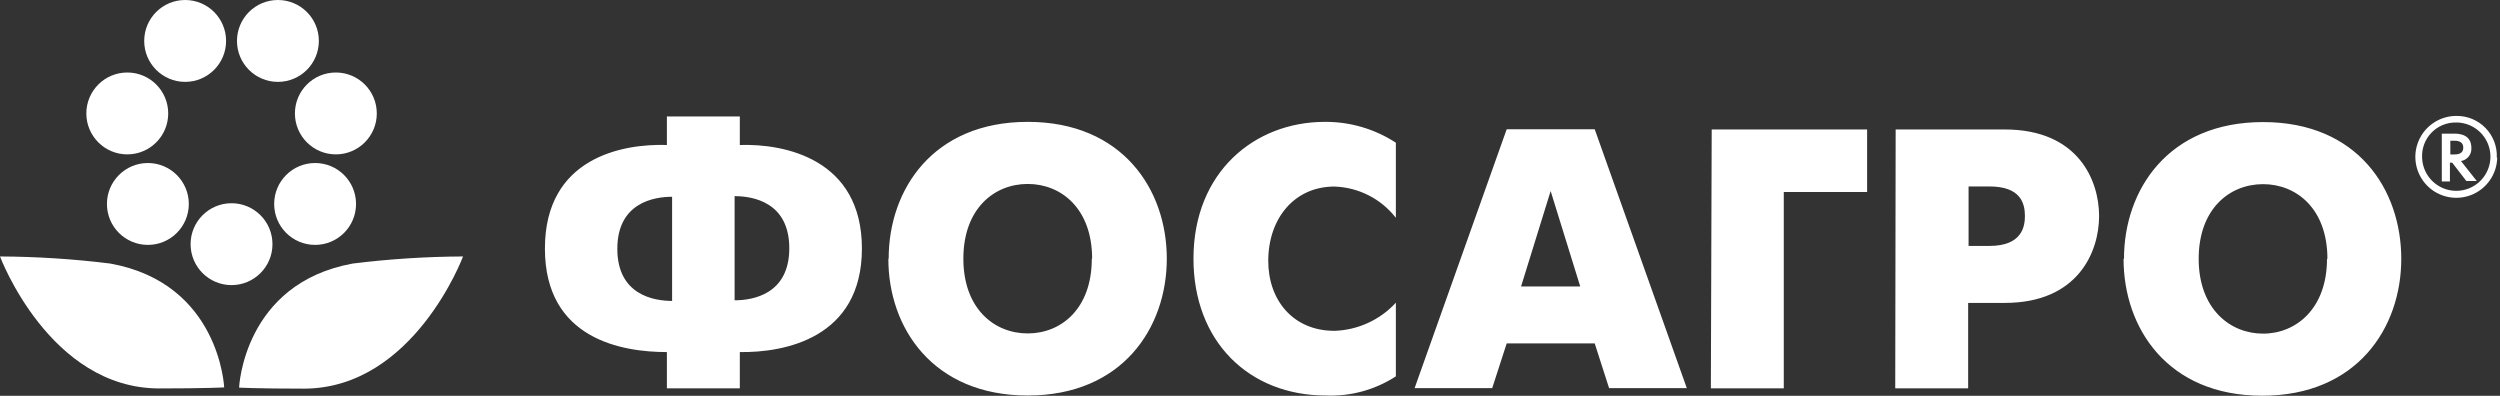 <svg width="240" height="38" viewBox="0 0 240 38" fill="none" xmlns="http://www.w3.org/2000/svg">
<rect x="0" y="0" width="240" height="38" fill="#333333" stroke="none"/>
<g clip-path="url(#clip0_115_934)">
<path d="M0 24.62C3.537 24.637 7.07 24.864 10.58 25.3C21.1 27.19 21.52 37.19 21.52 37.19C21.52 37.19 19.81 37.29 15.29 37.29C4.74 37.29 0 24.62 0 24.62Z" fill="white"/>
<path d="M44.453 24.62C40.913 24.637 37.377 24.864 33.863 25.3C23.363 27.21 22.953 37.21 22.953 37.21C22.953 37.21 24.663 37.31 29.183 37.31C39.723 37.29 44.453 24.62 44.453 24.62Z" fill="white"/>
<path d="M22.227 27.37C24.397 27.37 26.157 25.61 26.157 23.44C26.157 21.269 24.397 19.51 22.227 19.51C20.056 19.51 18.297 21.269 18.297 23.44C18.297 25.61 20.056 27.37 22.227 27.37Z" fill="white"/>
<path d="M30.25 23.51C32.421 23.51 34.18 21.751 34.18 19.58C34.18 17.41 32.421 15.65 30.25 15.65C28.08 15.65 26.32 17.41 26.32 19.58C26.32 21.751 28.08 23.51 30.25 23.51Z" fill="white"/>
<path d="M26.68 7.86C28.851 7.86 30.61 6.1 30.61 3.93C30.61 1.76 28.851 0 26.68 0C24.509 0 22.75 1.76 22.75 3.93C22.75 6.1 24.509 7.86 26.68 7.86Z" fill="white"/>
<path d="M17.774 7.86C19.944 7.86 21.704 6.1 21.704 3.93C21.704 1.76 19.944 0 17.774 0C15.603 0 13.844 1.76 13.844 3.93C13.844 6.1 15.603 7.86 17.774 7.86Z" fill="white"/>
<path d="M14.196 23.51C16.366 23.51 18.126 21.751 18.126 19.58C18.126 17.41 16.366 15.65 14.196 15.65C12.025 15.65 10.266 17.41 10.266 19.58C10.266 21.751 12.025 23.51 14.196 23.51Z" fill="white"/>
<path d="M32.242 14.82C34.413 14.82 36.172 13.06 36.172 10.89C36.172 8.719 34.413 6.96 32.242 6.96C30.072 6.96 28.312 8.719 28.312 10.89C28.312 13.06 30.072 14.82 32.242 14.82Z" fill="white"/>
<path d="M12.219 14.82C14.389 14.82 16.149 13.06 16.149 10.89C16.149 8.719 14.389 6.96 12.219 6.96C10.049 6.96 8.289 8.719 8.289 10.89C8.289 13.06 10.049 14.82 12.219 14.82Z" fill="white"/>
</g>
<path d="M64.022 33.799C59.763 33.799 52.312 32.589 52.312 23.859C52.312 15.129 59.763 13.779 64.022 13.919V11.179H71.022V13.919C75.282 13.779 82.743 15.229 82.743 23.859C82.743 32.489 75.282 33.859 71.022 33.799V37.279H64.022V33.799ZM64.522 18.889C62.782 18.889 59.263 19.459 59.263 23.889C59.263 28.319 62.782 28.889 64.522 28.889V18.889ZM70.522 28.829C72.263 28.829 75.772 28.259 75.772 23.829C75.772 19.399 72.263 18.829 70.522 18.829V28.829ZM85.312 24.829C85.312 18.189 89.573 11.699 98.662 11.699C107.752 11.699 112.013 18.189 112.013 24.829C112.013 31.469 107.752 37.969 98.662 37.969C89.573 37.969 85.282 31.489 85.282 24.849L85.312 24.829ZM104.843 24.829C104.843 20.039 101.892 17.659 98.662 17.659C95.433 17.659 92.483 20.039 92.483 24.829C92.483 29.619 95.433 32.009 98.662 32.009C101.892 32.009 104.812 29.619 104.812 24.849L104.843 24.829ZM134.002 36.129C132.01 37.423 129.666 38.066 127.293 37.969C119.903 37.969 114.573 32.789 114.573 24.829C114.573 16.529 120.433 11.699 127.183 11.699C129.603 11.682 131.975 12.378 134.002 13.699V20.909C133.3 20.006 132.407 19.269 131.387 18.751C130.368 18.232 129.246 17.945 128.103 17.909C124.272 17.909 121.752 20.959 121.752 25.049C121.752 28.809 124.132 31.759 128.103 31.759C129.216 31.725 130.312 31.468 131.325 31.004C132.338 30.541 133.248 29.88 134.002 29.059V36.129ZM144.642 12.409H153.093L161.933 37.259H154.472L153.093 32.969H144.642L143.252 37.259H135.802L144.642 12.409ZM146.022 27.499H151.702L148.862 18.339L146.022 27.499ZM164.323 12.429H179.243V18.429H171.243V37.279H164.243L164.323 12.429ZM181.983 12.429H192.462C199.522 12.429 201.513 17.329 201.513 20.739C201.513 24.149 199.512 29.079 192.462 29.079H188.943V37.279H181.943L181.983 12.429ZM188.983 23.609H190.983C194.073 23.609 194.392 21.799 194.392 20.739C194.392 19.489 193.963 17.899 190.983 17.899H188.983V23.609ZM203.902 24.849C203.902 18.209 208.163 11.719 217.253 11.719C226.342 11.719 230.522 18.209 230.522 24.849C230.522 31.489 226.262 37.989 217.172 37.989C208.082 37.989 203.862 31.489 203.862 24.849H203.902ZM223.432 24.849C223.432 20.059 220.482 17.679 217.253 17.679C214.023 17.679 211.073 20.059 211.073 24.849C211.073 29.639 214.073 32.029 217.253 32.029C220.432 32.029 223.392 29.619 223.392 24.849H223.432ZM239.732 15.129C239.719 15.904 239.477 16.656 239.036 17.293C238.596 17.93 237.978 18.423 237.259 18.71C236.539 18.997 235.751 19.065 234.994 18.905C234.236 18.746 233.542 18.366 233 17.814C232.457 17.261 232.09 16.561 231.944 15.801C231.798 15.04 231.879 14.254 232.179 13.54C232.478 12.826 232.982 12.216 233.627 11.787C234.271 11.358 235.028 11.13 235.802 11.129C236.325 11.121 236.844 11.219 237.327 11.418C237.81 11.618 238.248 11.914 238.612 12.289C238.976 12.663 239.26 13.109 239.446 13.597C239.632 14.086 239.716 14.607 239.693 15.129H239.732ZM232.522 15.129C232.54 15.774 232.747 16.399 233.118 16.927C233.49 17.454 234.008 17.86 234.608 18.095C235.209 18.329 235.866 18.382 236.496 18.245C237.126 18.108 237.702 17.789 238.152 17.327C238.601 16.865 238.905 16.281 239.025 15.647C239.144 15.013 239.074 14.358 238.823 13.764C238.573 13.17 238.152 12.663 237.615 12.307C237.078 11.95 236.447 11.76 235.802 11.759C235.361 11.749 234.923 11.83 234.514 11.997C234.106 12.164 233.736 12.413 233.428 12.73C233.12 13.046 232.881 13.422 232.725 13.835C232.569 14.248 232.5 14.689 232.522 15.129ZM235.622 12.829C236.122 12.829 237.253 12.919 237.253 14.209C237.271 14.505 237.179 14.797 236.994 15.028C236.809 15.259 236.545 15.413 236.253 15.459L237.772 17.379H236.772L235.413 15.619H235.193V17.419H234.413V12.829H235.622ZM235.232 14.829H235.533C235.853 14.829 236.473 14.829 236.473 14.169C236.473 13.509 235.842 13.509 235.552 13.509H235.232V14.829Z" fill="white"/>
<defs>
<clipPath id="clip0_115_934">
<rect width="239.69" height="37.99" fill="white"/>
</clipPath>
</defs>
</svg>
